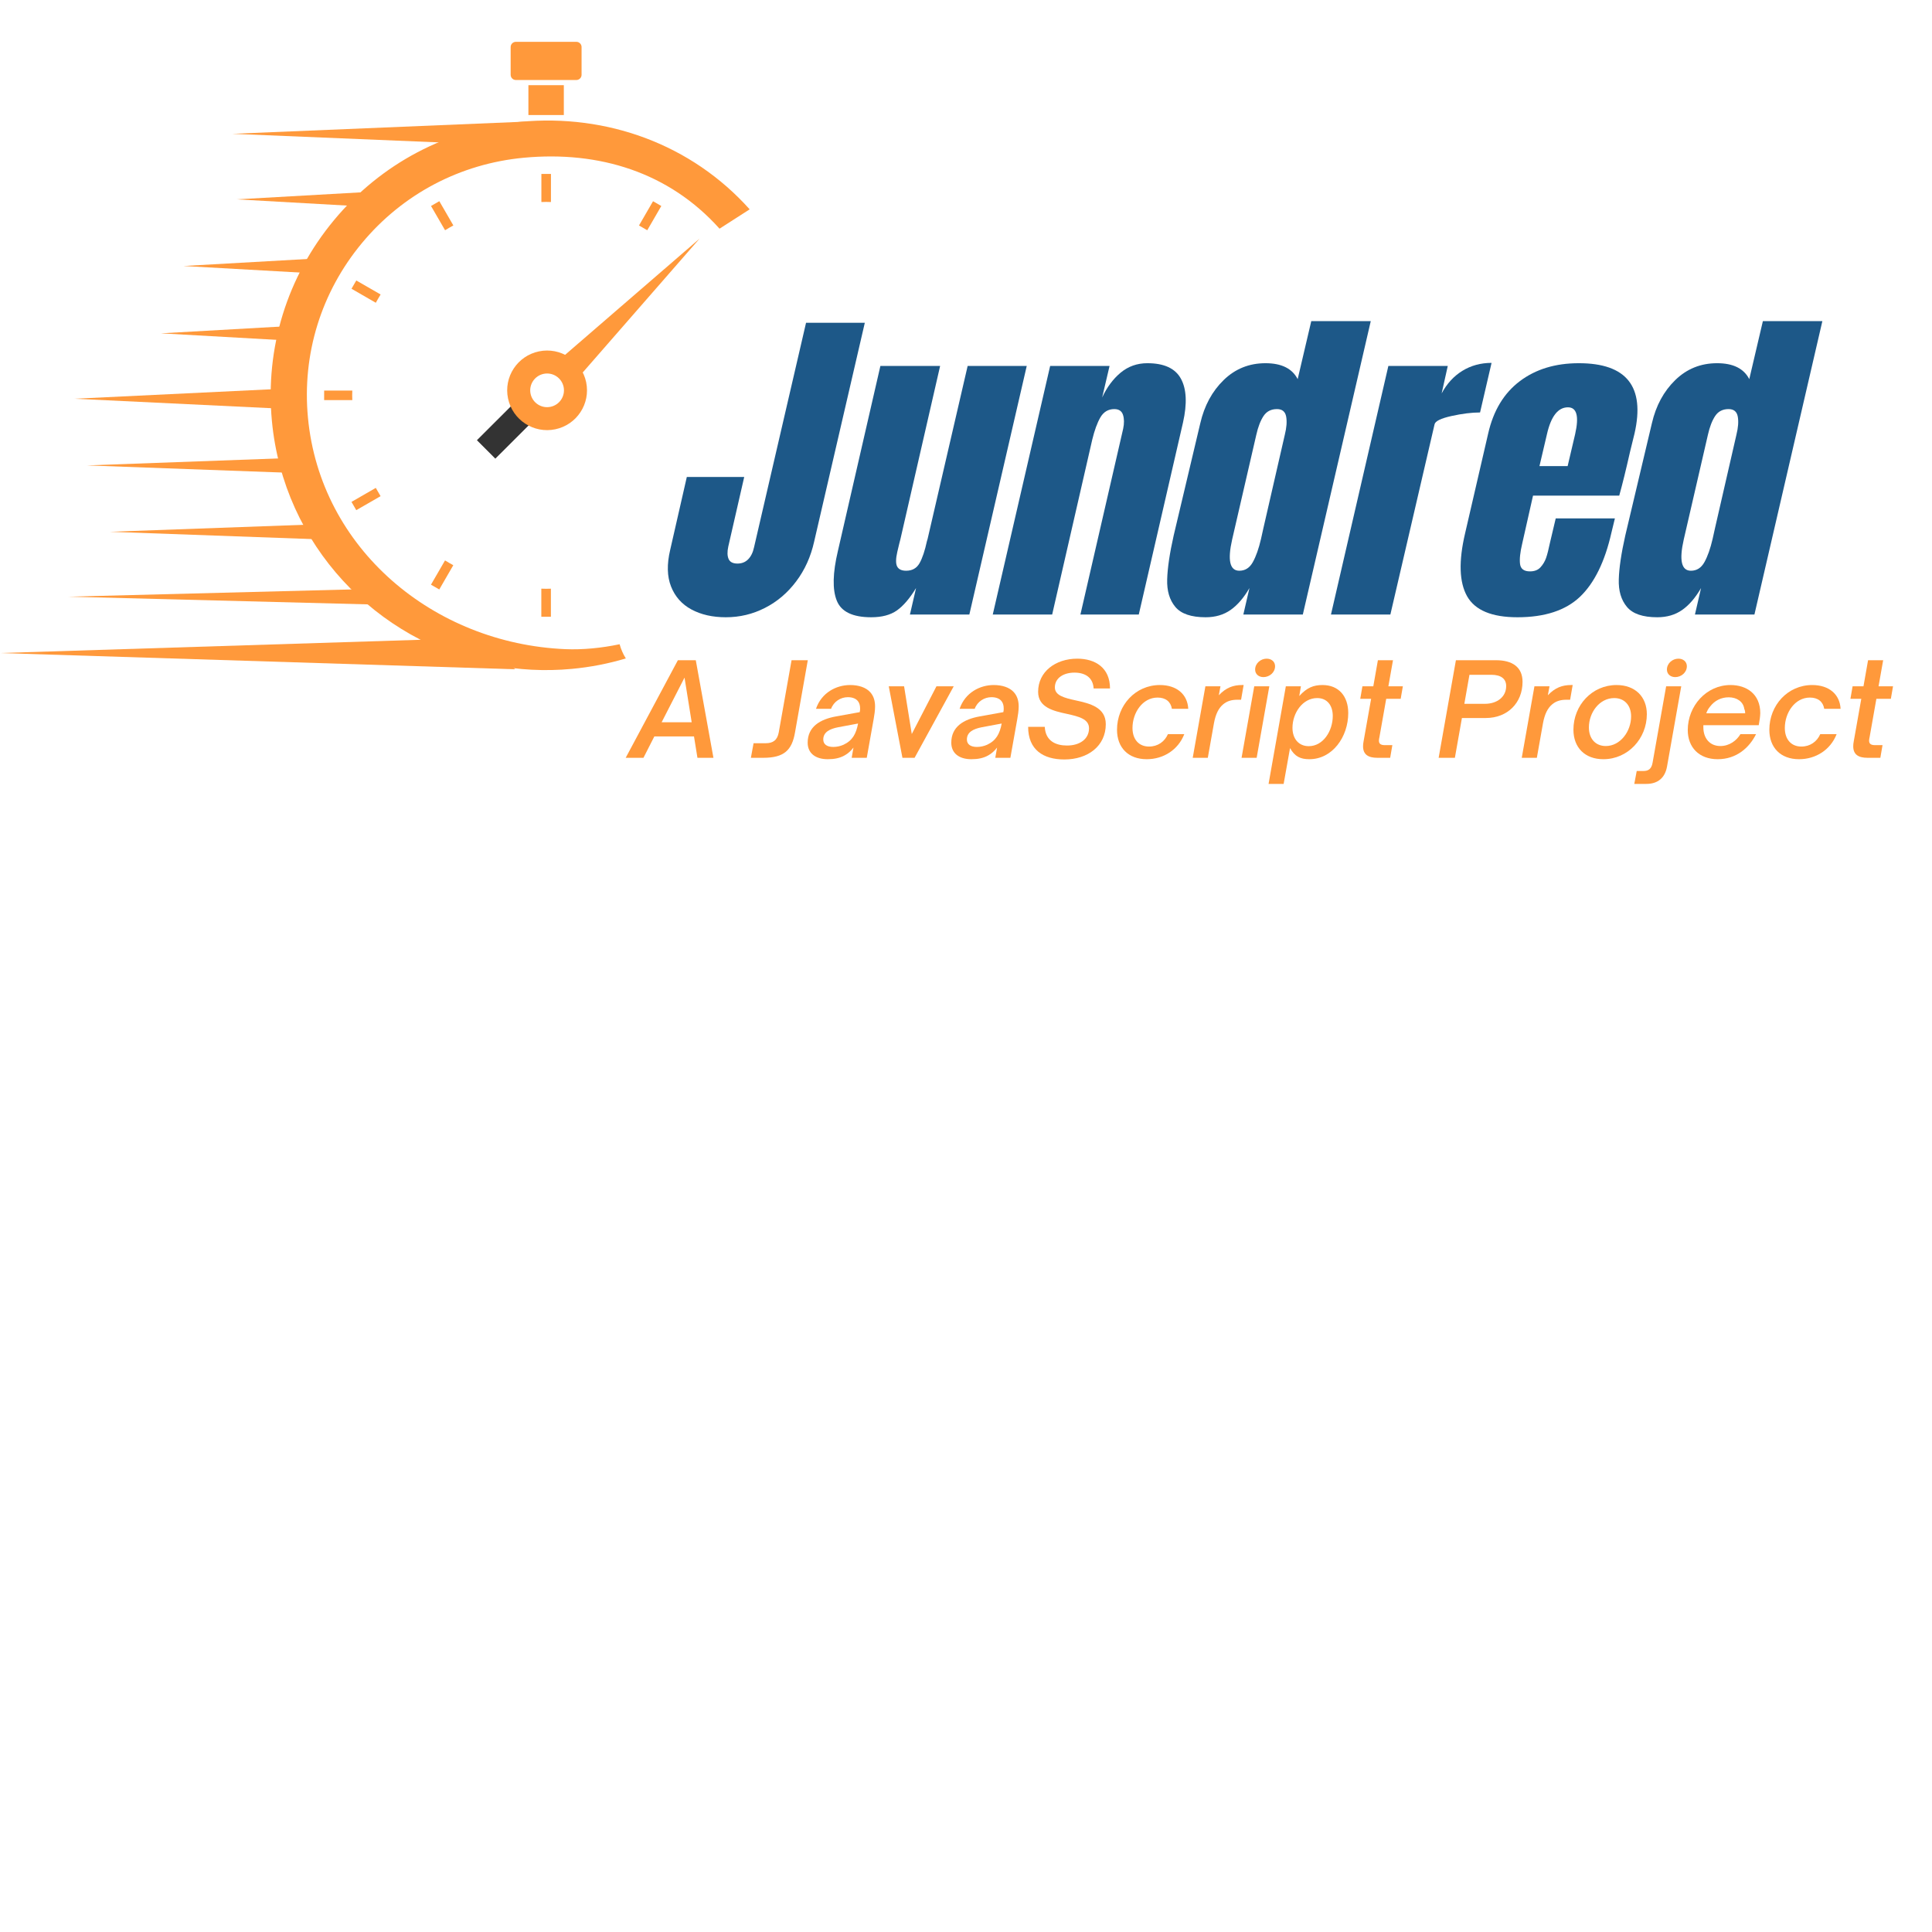 <?xml version="1.0" encoding="UTF-8"?>
<svg xmlns="http://www.w3.org/2000/svg" xmlns:xlink="http://www.w3.org/1999/xlink" width="375pt" height="375pt" viewBox="0 0 375 375" version="1.2">
<defs>
<g>
<symbol overflow="visible" id="glyph0-0">
<path style="stroke:none;" d=""/>
</symbol>
<symbol overflow="visible" id="glyph0-1">
<path style="stroke:none;" d="M 8.562 0.531 C 5.969 0.531 3.738 0.023 1.875 -0.984 C 0.008 -1.992 -1.305 -3.477 -2.078 -5.438 C -2.848 -7.395 -2.906 -9.758 -2.25 -12.531 L 0.984 -26.703 L 12.125 -26.703 L 9.031 -13.188 C 8.812 -12.176 8.832 -11.375 9.094 -10.781 C 9.352 -10.188 9.926 -9.891 10.812 -9.891 C 11.645 -9.891 12.332 -10.16 12.875 -10.703 C 13.426 -11.254 13.812 -12.035 14.031 -13.047 L 24.125 -56.625 L 35.531 -56.625 L 25.703 -14.172 C 25.047 -11.223 23.879 -8.641 22.203 -6.422 C 20.535 -4.203 18.516 -2.488 16.141 -1.281 C 13.773 -0.07 11.25 0.531 8.562 0.531 Z M 8.562 0.531 "/>
</symbol>
<symbol overflow="visible" id="glyph0-2">
<path style="stroke:none;" d="M 6.062 0.531 C 2.457 0.531 0.227 -0.547 -0.625 -2.703 C -1.488 -4.859 -1.414 -8.066 -0.406 -12.328 L 7.844 -48.25 L 19.438 -48.25 L 11.734 -14.641 C 11.641 -14.328 11.438 -13.5 11.125 -12.156 C 10.82 -10.82 10.812 -9.879 11.094 -9.328 C 11.383 -8.773 11.969 -8.5 12.844 -8.5 C 14.031 -8.5 14.898 -8.992 15.453 -9.984 C 16.004 -10.973 16.477 -12.391 16.875 -14.234 L 17 -14.641 L 24.781 -48.25 L 36.25 -48.25 L 25.109 0 L 13.578 0 L 14.766 -5.141 C 13.535 -3.117 12.289 -1.664 11.031 -0.781 C 9.781 0.094 8.125 0.531 6.062 0.531 Z M 6.062 0.531 "/>
</symbol>
<symbol overflow="visible" id="glyph0-3">
<path style="stroke:none;" d="M 7.906 -48.25 L 19.438 -48.25 L 18 -42.125 C 18.914 -44.102 20.109 -45.707 21.578 -46.938 C 23.055 -48.164 24.785 -48.781 26.766 -48.781 C 30.016 -48.781 32.188 -47.781 33.281 -45.781 C 34.383 -43.781 34.52 -40.938 33.688 -37.25 L 25.109 0 L 13.781 0 L 22.078 -36.062 C 22.297 -37.113 22.285 -38.008 22.047 -38.75 C 21.805 -39.5 21.242 -39.875 20.359 -39.875 C 19.18 -39.875 18.281 -39.336 17.656 -38.266 C 17.039 -37.191 16.516 -35.754 16.078 -33.953 L 8.297 0 L -3.234 0 Z M 7.906 -48.25 "/>
</symbol>
<symbol overflow="visible" id="glyph0-4">
<path style="stroke:none;" d="M 5.203 0.531 C 2.391 0.531 0.426 -0.141 -0.688 -1.484 C -1.812 -2.828 -2.336 -4.609 -2.266 -6.828 C -2.203 -9.047 -1.781 -11.891 -1 -15.359 L 4.156 -37.109 C 4.945 -40.535 6.461 -43.336 8.703 -45.516 C 10.941 -47.691 13.645 -48.781 16.812 -48.781 C 19.926 -48.781 22.008 -47.75 23.062 -45.688 L 25.703 -56.953 L 37.25 -56.953 L 24.062 0 L 12.516 0 L 13.703 -5.141 C 12.609 -3.254 11.391 -1.836 10.047 -0.891 C 8.703 0.055 7.086 0.531 5.203 0.531 Z M 11.734 -8.5 C 12.867 -8.5 13.742 -9.055 14.359 -10.172 C 14.984 -11.297 15.516 -12.805 15.953 -14.703 L 16.406 -16.75 L 20.562 -34.875 C 20.914 -36.281 21.004 -37.461 20.828 -38.422 C 20.648 -39.391 20.055 -39.875 19.047 -39.875 C 17.898 -39.875 17.031 -39.426 16.438 -38.531 C 15.844 -37.633 15.375 -36.414 15.031 -34.875 L 10.344 -14.562 C 9.426 -10.52 9.891 -8.5 11.734 -8.5 Z M 11.734 -8.5 "/>
</symbol>
<symbol overflow="visible" id="glyph0-5">
<path style="stroke:none;" d="M 7.844 -48.25 L 19.375 -48.25 L 18.188 -42.922 C 19.195 -44.805 20.535 -46.266 22.203 -47.297 C 23.879 -48.328 25.77 -48.844 27.875 -48.844 L 25.641 -39.219 C 24.016 -39.219 22.164 -38.988 20.094 -38.531 C 18.031 -38.07 16.938 -37.535 16.812 -36.922 L 8.234 0 L -3.297 0 Z M 7.844 -48.25 "/>
</symbol>
<symbol overflow="visible" id="glyph0-6">
<path style="stroke:none;" d="M 10.219 0.531 C 5.25 0.531 1.992 -0.828 0.453 -3.547 C -1.078 -6.273 -1.207 -10.344 0.062 -15.75 L 4.547 -35.141 C 5.555 -39.578 7.598 -42.957 10.672 -45.281 C 13.754 -47.613 17.578 -48.781 22.141 -48.781 C 31.422 -48.781 35.023 -44.234 32.953 -35.141 L 32.094 -31.641 C 31.301 -28.129 30.598 -25.273 29.984 -23.078 L 13.25 -23.078 L 11.141 -13.719 C 10.742 -12.039 10.609 -10.727 10.734 -9.781 C 10.867 -8.844 11.508 -8.375 12.656 -8.375 C 13.531 -8.375 14.207 -8.633 14.688 -9.156 C 15.176 -9.688 15.539 -10.289 15.781 -10.969 C 16.02 -11.656 16.273 -12.656 16.547 -13.969 L 17.656 -18.656 L 29.141 -18.656 L 28.469 -15.891 C 27.195 -10.266 25.164 -6.117 22.375 -3.453 C 19.582 -0.797 15.531 0.531 10.219 0.531 Z M 19.969 -28.812 L 21.422 -35 C 22.211 -38.477 21.75 -40.219 20.031 -40.219 C 18.102 -40.219 16.742 -38.477 15.953 -35 L 14.5 -28.812 Z M 19.969 -28.812 "/>
</symbol>
<symbol overflow="visible" id="glyph1-0">
<path style="stroke:none;" d="M 16.039 0 L 12.613 -18.941 L 9.137 -18.941 L -0.992 0 L 2.457 0 L 4.566 -4.145 L 12.266 -4.145 L 12.934 0 Z M 10.426 -15.566 L 11.816 -6.902 L 5.984 -6.902 Z M 10.426 -15.566 "/>
</symbol>
<symbol overflow="visible" id="glyph1-1">
<path style="stroke:none;" d=""/>
</symbol>
<symbol overflow="visible" id="glyph1-2">
<path style="stroke:none;" d="M 1.488 0 C 5.512 0 7.051 -1.465 7.645 -4.914 L 10.129 -18.941 L 6.977 -18.941 L 4.492 -4.941 C 4.219 -3.426 3.375 -2.832 1.984 -2.832 L -0.398 -2.832 L -0.918 0 Z M 1.488 0 "/>
</symbol>
<symbol overflow="visible" id="glyph1-3">
<path style="stroke:none;" d="M 4.293 0.273 C 5.535 0.273 6.652 0.074 7.621 -0.496 C 8.242 -0.844 8.789 -1.34 9.285 -1.984 L 8.938 0 L 11.867 0 L 13.207 -7.523 C 13.332 -8.266 13.48 -9.109 13.48 -9.957 C 13.48 -10.949 13.258 -11.941 12.539 -12.734 C 11.691 -13.68 10.254 -14.125 8.641 -14.125 C 5.934 -14.125 3.078 -12.637 2.012 -9.508 L 4.941 -9.508 C 5.461 -10.922 6.801 -11.766 8.191 -11.766 C 9.086 -11.766 9.758 -11.496 10.152 -10.996 C 10.426 -10.652 10.574 -10.18 10.574 -9.582 C 10.574 -9.359 10.574 -9.137 10.5 -8.863 L 5.957 -8.043 C 2.754 -7.473 0.398 -6.008 0.398 -2.93 C 0.398 -0.867 1.938 0.273 4.293 0.273 Z M 5.363 -2.109 C 4.172 -2.109 3.426 -2.605 3.426 -3.551 C 3.426 -4.965 4.641 -5.609 6.332 -5.934 L 10.18 -6.652 C 9.805 -4.668 9.109 -3.352 7.348 -2.531 C 6.727 -2.258 6.059 -2.109 5.363 -2.109 Z M 5.363 -2.109 "/>
</symbol>
<symbol overflow="visible" id="glyph1-4">
<path style="stroke:none;" d="M 6.605 0 L 14.199 -13.879 L 10.848 -13.879 L 6.059 -4.617 L 4.566 -13.879 L 1.59 -13.879 L 4.246 0 Z M 6.605 0 "/>
</symbol>
<symbol overflow="visible" id="glyph1-5">
<path style="stroke:none;" d="M 7.797 0.324 C 12.363 0.324 15.84 -2.285 15.84 -6.527 C 15.84 -9.805 12.734 -10.551 9.98 -11.148 C 7.844 -11.617 5.957 -12.09 5.957 -13.656 C 5.957 -15.516 7.672 -16.535 9.758 -16.535 C 11.766 -16.535 13.355 -15.641 13.48 -13.457 L 16.66 -13.457 C 16.66 -17.477 13.805 -19.242 10.305 -19.242 C 6.105 -19.242 2.707 -16.734 2.707 -12.809 C 2.707 -9.781 5.66 -9.086 8.34 -8.516 C 10.551 -8.02 12.586 -7.547 12.586 -5.734 C 12.586 -3.625 10.773 -2.383 8.316 -2.383 C 6.207 -2.383 4.145 -3.203 3.996 -6.008 L 0.77 -6.008 C 0.77 -1.562 3.699 0.324 7.797 0.324 Z M 7.797 0.324 "/>
</symbol>
<symbol overflow="visible" id="glyph1-6">
<path style="stroke:none;" d="M 6.68 0.273 C 9.93 0.273 12.785 -1.539 13.977 -4.594 L 10.801 -4.594 C 10.152 -3.129 8.84 -2.184 7.125 -2.184 C 5.164 -2.184 3.922 -3.574 3.922 -5.785 C 3.922 -8.762 5.883 -11.691 8.789 -11.691 C 10.352 -11.691 11.344 -10.898 11.57 -9.508 L 14.746 -9.508 C 14.598 -12.34 12.488 -14.125 9.234 -14.125 C 4.492 -14.125 0.918 -10.203 0.918 -5.438 C 0.918 -1.984 3.102 0.273 6.68 0.273 Z M 6.68 0.273 "/>
</symbol>
<symbol overflow="visible" id="glyph1-7">
<path style="stroke:none;" d="M 3.301 0 L 4.492 -6.703 C 4.816 -8.492 5.41 -9.656 6.281 -10.379 C 6.977 -10.973 7.871 -11.27 9.012 -11.27 L 9.758 -11.27 L 10.254 -14.125 L 9.957 -14.125 C 8.242 -14.125 6.852 -13.629 5.438 -12.141 L 5.758 -13.879 L 2.832 -13.879 L 0.371 0 Z M 3.301 0 "/>
</symbol>
<symbol overflow="visible" id="glyph1-8">
<path style="stroke:none;" d="M 4.617 -15.664 C 5.785 -15.664 6.875 -16.559 6.875 -17.777 C 6.875 -18.645 6.184 -19.242 5.238 -19.242 C 4.07 -19.242 3.004 -18.32 3.004 -17.129 C 3.004 -16.262 3.676 -15.664 4.617 -15.664 Z M 3.301 0 L 5.758 -13.879 L 2.832 -13.879 L 0.371 0 Z M 3.301 0 "/>
</symbol>
<symbol overflow="visible" id="glyph1-9">
<path style="stroke:none;" d="M 2.406 5.066 L 3.648 -1.887 C 4.566 -0.223 5.711 0.273 7.398 0.273 C 11.867 0.273 14.945 -4.047 14.945 -8.688 C 14.945 -11.965 13.082 -14.125 9.957 -14.125 C 8.219 -14.125 6.926 -13.629 5.438 -11.992 L 5.758 -13.879 L 2.832 -13.879 L -0.52 5.066 Z M 7.273 -2.258 C 5.336 -2.258 4.121 -3.699 4.121 -5.809 C 4.121 -8.715 6.105 -11.594 8.914 -11.594 C 10.848 -11.594 11.941 -10.18 11.941 -8.117 C 11.941 -5.238 10.105 -2.258 7.273 -2.258 Z M 7.273 -2.258 "/>
</symbol>
<symbol overflow="visible" id="glyph1-10">
<path style="stroke:none;" d="M 7.223 0 L 7.645 -2.457 L 6.184 -2.457 C 5.289 -2.457 5.039 -2.805 5.039 -3.352 C 5.039 -3.551 5.09 -3.773 5.141 -4.023 L 6.453 -11.445 L 9.262 -11.445 L 9.684 -13.879 L 6.875 -13.879 L 7.77 -18.941 L 4.84 -18.941 L 3.949 -13.879 L 1.836 -13.879 L 1.414 -11.445 L 3.523 -11.445 L 2.062 -3.203 C 1.984 -2.832 1.961 -2.508 1.961 -2.234 C 1.961 -0.621 2.98 0 4.742 0 Z M 7.223 0 "/>
</symbol>
<symbol overflow="visible" id="glyph1-11">
<path style="stroke:none;" d="M 3.699 0 L 5.066 -7.723 L 9.707 -7.723 C 13.926 -7.723 16.832 -10.676 16.832 -14.746 C 16.832 -17.625 14.82 -18.941 11.691 -18.941 L 3.898 -18.941 L 0.547 0 Z M 6.527 -16.113 L 10.773 -16.113 C 12.637 -16.113 13.656 -15.344 13.656 -13.926 C 13.656 -11.816 11.891 -10.477 9.508 -10.477 L 5.535 -10.477 Z M 6.527 -16.113 "/>
</symbol>
<symbol overflow="visible" id="glyph1-12">
<path style="stroke:none;" d="M 6.727 0.273 C 11.52 0.273 15.168 -3.75 15.168 -8.465 C 15.168 -11.844 12.91 -14.125 9.285 -14.125 C 4.543 -14.125 0.918 -10.203 0.918 -5.461 C 0.918 -1.984 3.152 0.273 6.727 0.273 Z M 7.199 -2.285 C 5.215 -2.285 3.922 -3.699 3.922 -5.883 C 3.922 -8.812 5.984 -11.594 8.84 -11.594 C 10.875 -11.594 12.113 -10.129 12.113 -8.043 C 12.113 -5.141 10.031 -2.285 7.199 -2.285 Z M 7.199 -2.285 "/>
</symbol>
<symbol overflow="visible" id="glyph1-13">
<path style="stroke:none;" d="M 4.617 -15.664 C 5.785 -15.664 6.875 -16.559 6.875 -17.777 C 6.875 -18.645 6.184 -19.242 5.238 -19.242 C 4.07 -19.242 3.004 -18.32 3.004 -17.129 C 3.004 -16.262 3.676 -15.664 4.617 -15.664 Z M -0.992 5.066 C 1.242 5.066 2.633 3.898 3.027 1.688 L 5.785 -13.879 L 2.855 -13.879 L 0.223 0.945 C 0 2.285 -0.719 2.559 -1.562 2.559 L -2.855 2.559 L -3.328 5.066 Z M -0.992 5.066 "/>
</symbol>
<symbol overflow="visible" id="glyph1-14">
<path style="stroke:none;" d="M 6.703 0.273 C 10.328 0.273 12.836 -1.938 14.152 -4.594 L 11.121 -4.594 C 10.379 -3.352 8.988 -2.285 7.223 -2.285 C 5.141 -2.285 3.922 -3.824 3.922 -5.91 L 3.922 -6.332 L 14.672 -6.332 C 14.871 -7.422 14.945 -8.02 14.969 -8.664 C 14.969 -12.387 12.312 -14.125 9.188 -14.125 C 4.492 -14.125 0.895 -10.055 0.895 -5.387 C 0.895 -2.062 3.055 0.273 6.703 0.273 Z M 4.492 -8.641 C 4.617 -9.012 4.84 -9.508 5.238 -9.957 C 6.133 -11.121 7.398 -11.742 8.84 -11.742 C 10.402 -11.742 11.668 -10.922 11.867 -9.484 C 12.016 -9.188 12.039 -8.863 12.039 -8.641 Z M 4.492 -8.641 "/>
</symbol>
</g>
<clipPath id="clip1">
  <path d="M 23 8.082 L 145.5 8.082 L 145.5 130.332 L 23 130.332 Z M 23 8.082 "/>
</clipPath>
<clipPath id="clip2">
  <path d="M 52 23 L 145.5 23 L 145.5 130.332 L 52 130.332 Z M 52 23 "/>
</clipPath>
<clipPath id="clip3">
  <path d="M 99 8.082 L 113 8.082 L 113 16 L 99 16 Z M 99 8.082 "/>
</clipPath>
</defs>
<g id="surface1">
<path style=" stroke:none;fill-rule:nonzero;fill:rgb(100%,59.999%,23.14%);fill-opacity:1;" d="M 108.25 70.113 L 135.781 46.32 L 111.863 73.723 Z M 108.25 70.113 "/>
<g clip-path="url(#clip1)" clip-rule="nonzero">
<path style="fill:none;stroke-width:110;stroke-linecap:butt;stroke-linejoin:miter;stroke:rgb(20%,20%,20%);stroke-opacity:1;stroke-miterlimit:10;" d="M 2419.971 2286.684 L 2570.015 2436.455 " transform="matrix(0.046,0,0,-0.046,-16.962,192.422)"/>
</g>
<path style=" stroke:none;fill-rule:nonzero;fill:rgb(100%,59.999%,23.14%);fill-opacity:1;" d="M 106.863 78.961 C 105.09 79.332 103.355 78.199 102.984 76.434 C 102.613 74.668 103.75 72.938 105.52 72.566 C 107.289 72.195 109.023 73.328 109.395 75.094 C 109.766 76.859 108.633 78.59 106.863 78.961 Z M 104.602 68.203 C 100.414 69.078 97.73 73.172 98.609 77.348 C 99.488 81.523 103.594 84.199 107.781 83.324 C 111.965 82.449 114.648 78.355 113.773 74.18 C 112.895 70.004 108.789 67.328 104.602 68.203 "/>
<g clip-path="url(#clip2)" clip-rule="nonzero">
<path style=" stroke:none;fill-rule:nonzero;fill:rgb(100%,59.999%,23.14%);fill-opacity:1;" d="M 101.012 23.645 C 86.793 24.977 73.941 31.754 64.836 42.723 C 55.723 53.691 51.441 67.543 52.777 81.723 C 55.039 105.734 73.02 124.566 95.605 129.047 C 100.559 130.031 105.734 130.324 111.016 129.828 C 114.605 129.492 118.094 128.816 121.473 127.801 C 120.945 126.957 120.535 126.031 120.266 125.047 C 116.727 125.789 113.09 126.141 109.73 126 C 84.141 124.906 62.168 106.496 59.773 81.066 C 58.609 68.75 62.332 56.719 70.242 47.191 C 78.156 37.66 89.316 31.777 101.668 30.617 C 116.297 29.25 129.859 33.441 139.66 44.387 L 145.512 40.633 C 134.23 28.031 117.852 22.066 101.012 23.645 "/>
</g>
<path style=" stroke:none;fill-rule:nonzero;fill:rgb(100%,59.999%,23.14%);fill-opacity:1;" d="M 95.285 28.059 L 45.117 25.973 L 102.469 23.59 Z M 95.285 28.059 "/>
<path style=" stroke:none;fill-rule:nonzero;fill:rgb(100%,59.999%,23.14%);fill-opacity:1;" d="M 57.812 79.48 L 14.473 77.395 L 57.812 75.309 Z M 57.812 79.48 "/>
<path style=" stroke:none;fill-rule:nonzero;fill:rgb(100%,59.999%,23.14%);fill-opacity:1;" d="M 99.988 129.906 L -0.008 126.754 L 93.02 123.82 Z M 99.988 129.906 "/>
<path style=" stroke:none;fill-rule:nonzero;fill:rgb(100%,59.999%,23.14%);fill-opacity:1;" d="M 63.801 104.754 L 21.336 103.219 L 63.801 101.688 Z M 63.801 104.754 "/>
<path style=" stroke:none;fill-rule:nonzero;fill:rgb(100%,59.999%,23.14%);fill-opacity:1;" d="M 62.77 53.16 L 35.617 51.629 L 62.77 50.094 Z M 62.77 53.16 "/>
<path style=" stroke:none;fill-rule:nonzero;fill:rgb(100%,59.999%,23.14%);fill-opacity:1;" d="M 58.383 66.23 L 31.23 64.699 L 58.383 63.164 Z M 58.383 66.23 "/>
<path style=" stroke:none;fill-rule:nonzero;fill:rgb(100%,59.999%,23.14%);fill-opacity:1;" d="M 58.855 91.871 L 16.898 90.336 L 58.855 88.805 Z M 58.855 91.871 "/>
<path style=" stroke:none;fill-rule:nonzero;fill:rgb(100%,59.999%,23.14%);fill-opacity:1;" d="M 73.109 117.352 L 13.266 115.816 L 73.109 114.281 Z M 73.109 117.352 "/>
<path style=" stroke:none;fill-rule:nonzero;fill:rgb(100%,59.999%,23.14%);fill-opacity:1;" d="M 73.109 40.227 L 45.957 38.695 L 73.109 37.16 Z M 73.109 40.227 "/>
<g clip-path="url(#clip3)" clip-rule="nonzero">
<path style=" stroke:none;fill-rule:nonzero;fill:rgb(100%,59.999%,23.14%);fill-opacity:1;" d="M 111.867 15.531 L 100.133 15.531 C 99.57 15.531 99.117 15.078 99.117 14.516 L 99.117 9.133 C 99.117 8.57 99.57 8.117 100.133 8.117 L 111.867 8.117 C 112.43 8.117 112.883 8.57 112.883 9.133 L 112.883 14.516 C 112.883 15.078 112.43 15.531 111.867 15.531 "/>
</g>
<path style=" stroke:none;fill-rule:nonzero;fill:rgb(100%,59.999%,23.14%);fill-opacity:1;" d="M 109.438 22.328 L 102.562 22.328 L 102.562 16.535 L 109.438 16.535 L 109.438 22.328 "/>
<path style=" stroke:none;fill-rule:nonzero;fill:rgb(100%,59.999%,23.14%);fill-opacity:1;" d="M 87.996 43.758 L 85.273 39.051 L 83.66 39.98 L 86.387 44.688 C 86.914 44.367 87.449 44.055 87.996 43.758 "/>
<path style=" stroke:none;fill-rule:nonzero;fill:rgb(100%,59.999%,23.14%);fill-opacity:1;" d="M 106.008 39.191 C 106.316 39.191 106.629 39.207 106.938 39.215 L 106.941 33.762 L 105.082 33.762 L 105.082 39.215 C 105.391 39.203 105.695 39.191 106.008 39.191 "/>
<path style=" stroke:none;fill-rule:nonzero;fill:rgb(100%,59.999%,23.14%);fill-opacity:1;" d="M 73.879 57.16 L 69.156 54.441 L 68.227 56.047 L 72.945 58.766 C 73.242 58.223 73.555 57.688 73.879 57.16 "/>
<path style=" stroke:none;fill-rule:nonzero;fill:rgb(100%,59.999%,23.14%);fill-opacity:1;" d="M 125.633 44.691 L 128.359 39.984 L 126.754 39.059 L 124.027 43.766 C 124.57 44.062 125.105 44.371 125.633 44.691 "/>
<path style=" stroke:none;fill-rule:nonzero;fill:rgb(100%,59.999%,23.14%);fill-opacity:1;" d="M 68.359 76.734 C 68.359 76.426 68.375 76.113 68.383 75.805 L 62.918 75.805 L 62.914 77.656 L 68.383 77.66 C 68.375 77.352 68.359 77.047 68.359 76.734 "/>
<path style=" stroke:none;fill-rule:nonzero;fill:rgb(100%,59.999%,23.14%);fill-opacity:1;" d="M 72.941 94.699 L 68.223 97.418 L 69.152 99.023 L 73.871 96.305 C 73.551 95.777 73.238 95.242 72.941 94.699 "/>
<path style=" stroke:none;fill-rule:nonzero;fill:rgb(100%,59.999%,23.14%);fill-opacity:1;" d="M 106.008 114.281 C 105.691 114.281 105.383 114.266 105.07 114.258 L 105.07 119.711 L 106.93 119.711 L 106.93 114.262 C 106.621 114.266 106.316 114.281 106.008 114.281 "/>
<path style=" stroke:none;fill-rule:nonzero;fill:rgb(100%,59.999%,23.14%);fill-opacity:1;" d="M 86.379 108.777 L 83.652 113.488 L 85.262 114.414 L 87.984 109.707 C 87.441 109.414 86.906 109.102 86.379 108.777 "/>
<g style="fill:rgb(11.369%,34.509%,53.329%);fill-opacity:1;">
  <use xlink:href="#glyph0-1" x="132.328" y="119.279"/>
</g>
<g style="fill:rgb(11.369%,34.509%,53.329%);fill-opacity:1;">
  <use xlink:href="#glyph0-2" x="163.04" y="119.279"/>
</g>
<g style="fill:rgb(11.369%,34.509%,53.329%);fill-opacity:1;">
  <use xlink:href="#glyph0-3" x="195.928" y="119.279"/>
</g>
<g style="fill:rgb(11.369%,34.509%,53.329%);fill-opacity:1;">
  <use xlink:href="#glyph0-4" x="228.815" y="119.279"/>
</g>
<g style="fill:rgb(11.369%,34.509%,53.329%);fill-opacity:1;">
  <use xlink:href="#glyph0-5" x="261.637" y="119.279"/>
</g>
<g style="fill:rgb(11.369%,34.509%,53.329%);fill-opacity:1;">
  <use xlink:href="#glyph0-6" x="284.309" y="119.279"/>
</g>
<g style="fill:rgb(11.369%,34.509%,53.329%);fill-opacity:1;">
  <use xlink:href="#glyph0-4" x="316.471" y="119.279"/>
</g>
<g style="fill:rgb(100%,59.999%,23.14%);fill-opacity:1;">
  <use xlink:href="#glyph1-0" x="122.439" y="147.089"/>
</g>
<g style="fill:rgb(100%,59.999%,23.14%);fill-opacity:1;">
  <use xlink:href="#glyph1-1" x="139.914" y="147.089"/>
</g>
<g style="fill:rgb(100%,59.999%,23.14%);fill-opacity:1;">
  <use xlink:href="#glyph1-2" x="146.665" y="147.089"/>
</g>
<g style="fill:rgb(100%,59.999%,23.14%);fill-opacity:1;">
  <use xlink:href="#glyph1-3" x="156.371" y="147.089"/>
</g>
<g style="fill:rgb(100%,59.999%,23.14%);fill-opacity:1;">
  <use xlink:href="#glyph1-4" x="170.916" y="147.089"/>
</g>
<g style="fill:rgb(100%,59.999%,23.14%);fill-opacity:1;">
  <use xlink:href="#glyph1-3" x="184.246" y="147.089"/>
</g>
<g style="fill:rgb(100%,59.999%,23.14%);fill-opacity:1;">
  <use xlink:href="#glyph1-5" x="198.792" y="147.089"/>
</g>
<g style="fill:rgb(100%,59.999%,23.14%);fill-opacity:1;">
  <use xlink:href="#glyph1-6" x="215.894" y="147.089"/>
</g>
<g style="fill:rgb(100%,59.999%,23.14%);fill-opacity:1;">
  <use xlink:href="#glyph1-7" x="231.135" y="147.089"/>
</g>
<g style="fill:rgb(100%,59.999%,23.14%);fill-opacity:1;">
  <use xlink:href="#glyph1-8" x="240.616" y="147.089"/>
</g>
<g style="fill:rgb(100%,59.999%,23.14%);fill-opacity:1;">
  <use xlink:href="#glyph1-9" x="246.748" y="147.089"/>
</g>
<g style="fill:rgb(100%,59.999%,23.14%);fill-opacity:1;">
  <use xlink:href="#glyph1-10" x="262.609" y="147.089"/>
</g>
<g style="fill:rgb(100%,59.999%,23.14%);fill-opacity:1;">
  <use xlink:href="#glyph1-1" x="271.942" y="147.089"/>
</g>
<g style="fill:rgb(100%,59.999%,23.14%);fill-opacity:1;">
  <use xlink:href="#glyph1-11" x="278.693" y="147.089"/>
</g>
<g style="fill:rgb(100%,59.999%,23.14%);fill-opacity:1;">
  <use xlink:href="#glyph1-7" x="295.001" y="147.089"/>
</g>
<g style="fill:rgb(100%,59.999%,23.14%);fill-opacity:1;">
  <use xlink:href="#glyph1-12" x="304.483" y="147.089"/>
</g>
<g style="fill:rgb(100%,59.999%,23.14%);fill-opacity:1;">
  <use xlink:href="#glyph1-13" x="320.543" y="147.089"/>
</g>
<g style="fill:rgb(100%,59.999%,23.14%);fill-opacity:1;">
  <use xlink:href="#glyph1-14" x="326.699" y="147.089"/>
</g>
<g style="fill:rgb(100%,59.999%,23.14%);fill-opacity:1;">
  <use xlink:href="#glyph1-6" x="342.511" y="147.089"/>
</g>
<g style="fill:rgb(100%,59.999%,23.14%);fill-opacity:1;">
  <use xlink:href="#glyph1-10" x="357.751" y="147.089"/>
</g>
</g>
</svg>

